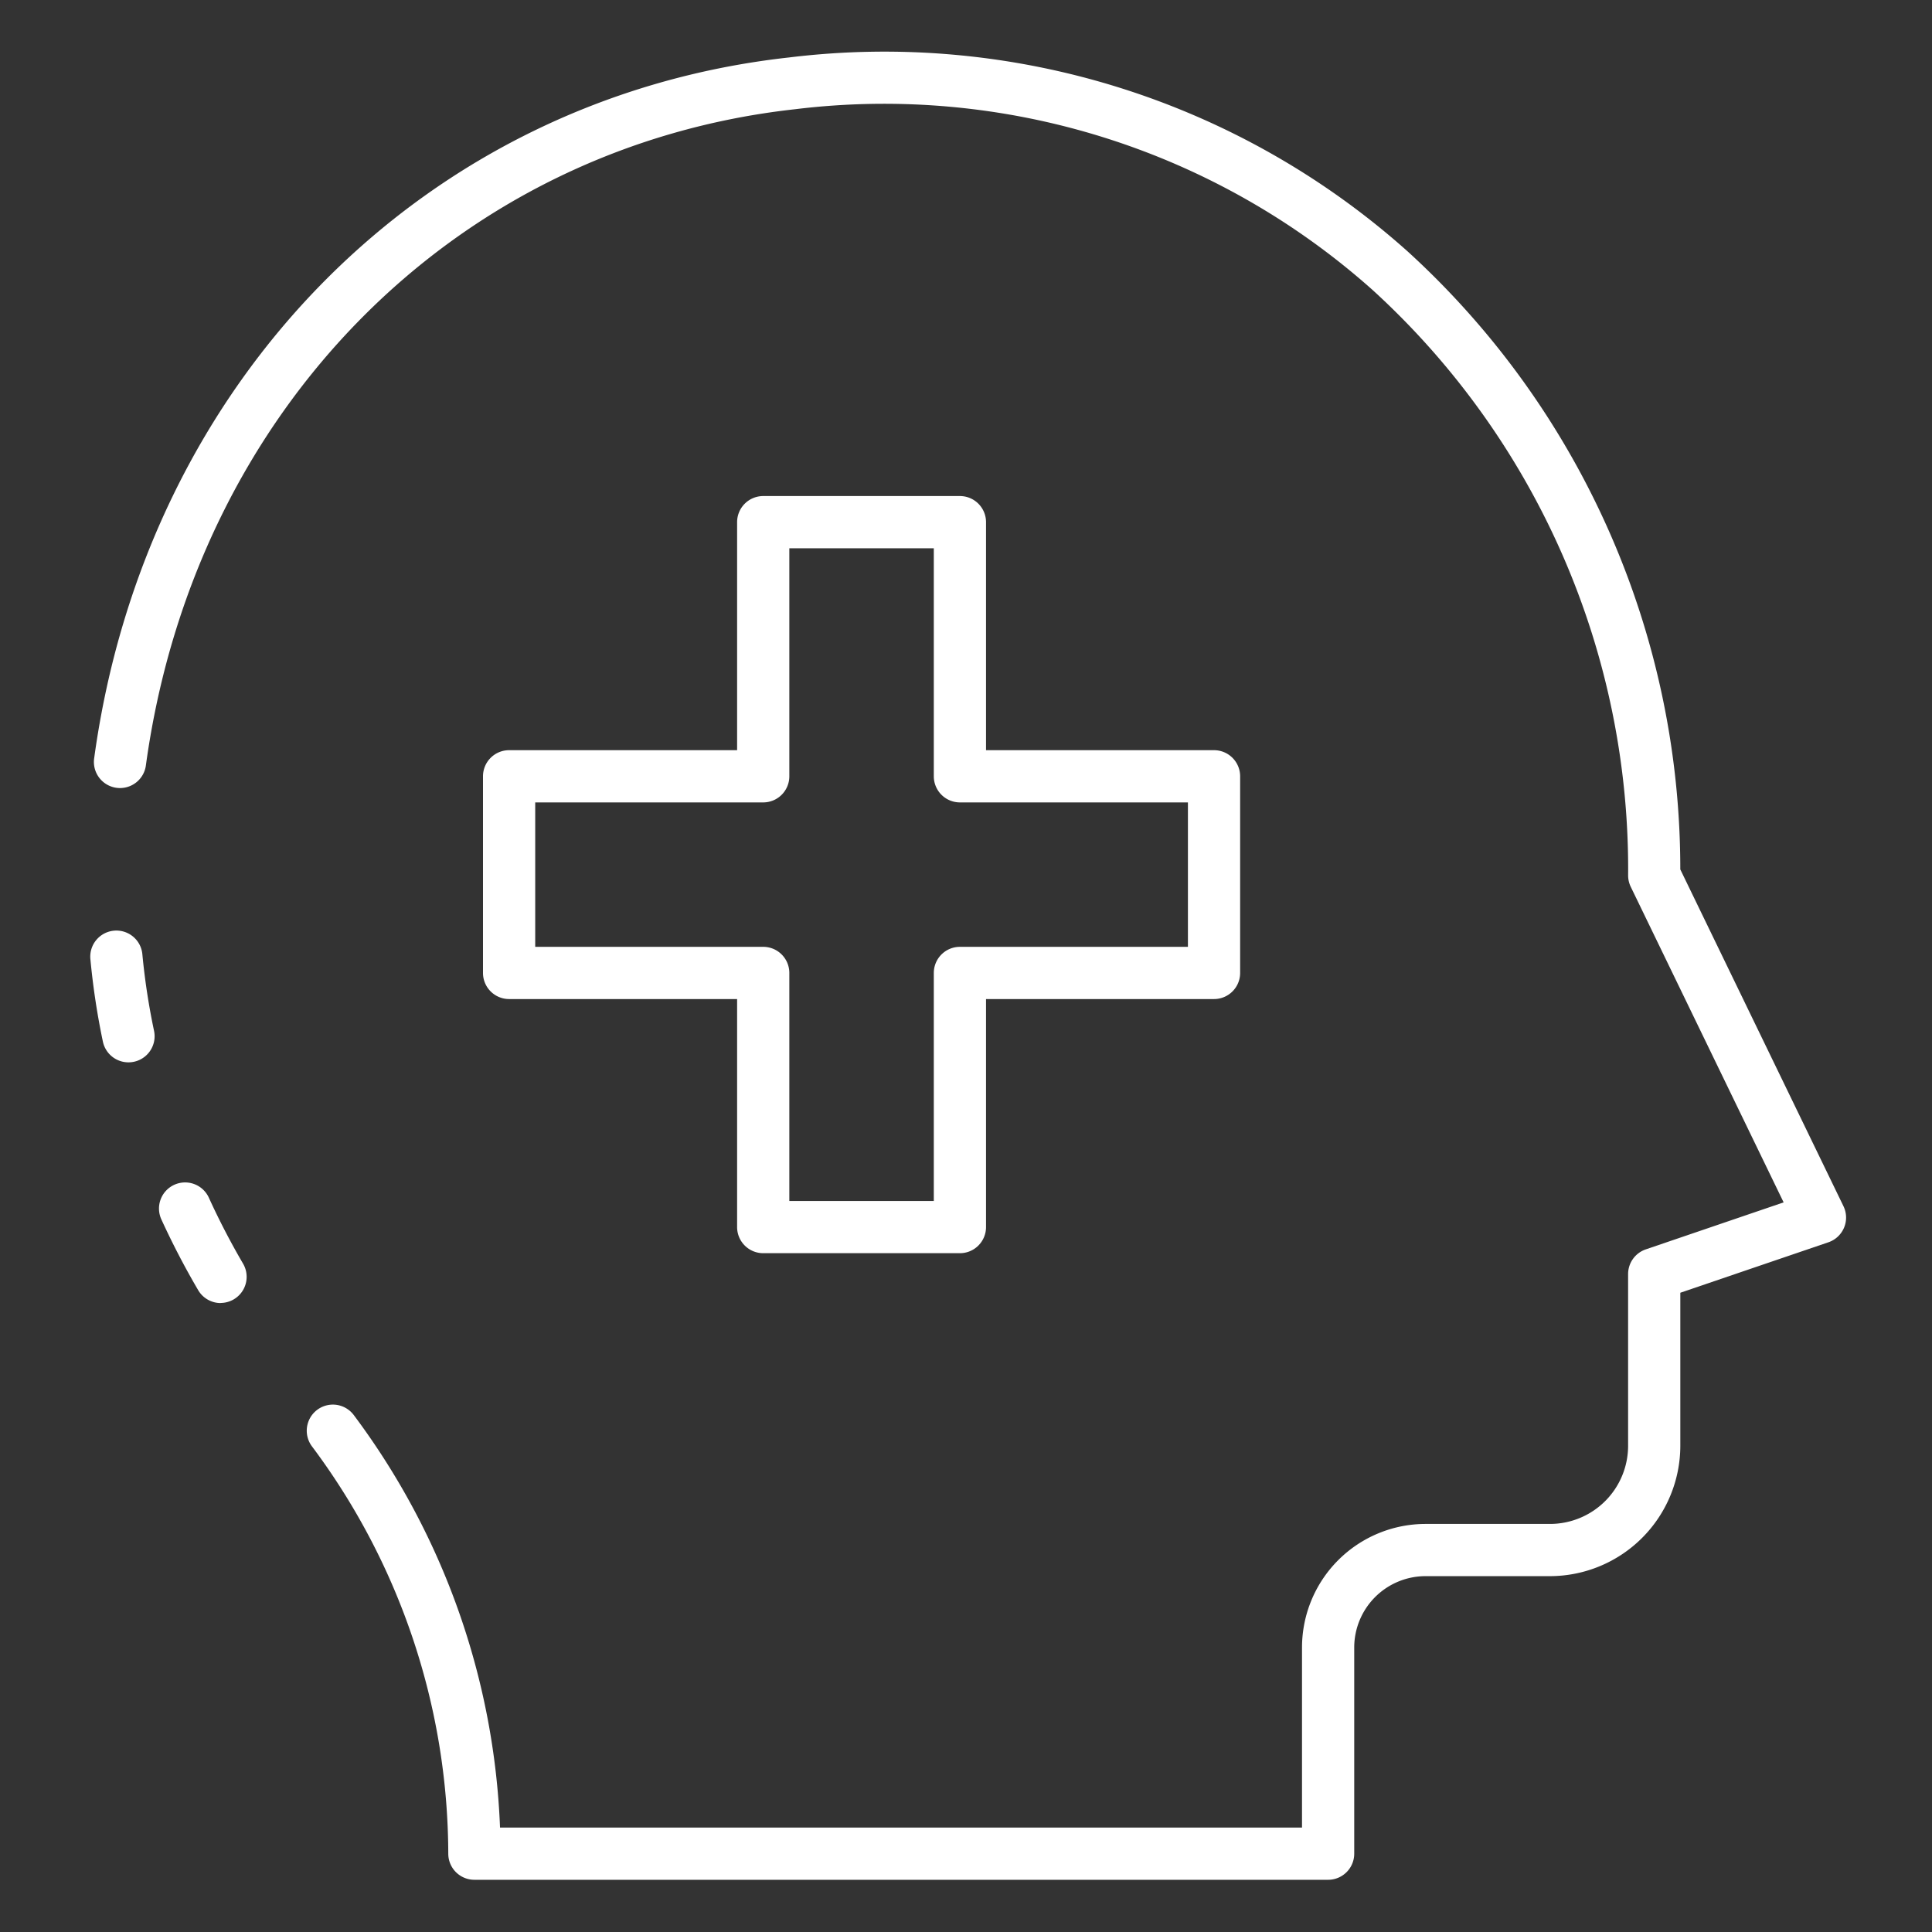 <?xml version="1.0" encoding="UTF-8"?>
<svg xmlns="http://www.w3.org/2000/svg" id="Icons" viewBox="0 0 74 74" width="512px" height="512px"><rect x="0" y="0" width="74" height="74" fill="#333333" stroke="none"/><path d="M8.451,49.91a1,1,0,0,1-.864-.5A30.39,30.39,0,0,1,6.18,46.705,1,1,0,0,1,8,45.875c.385.845.827,1.7,1.313,2.531a1,1,0,0,1-.862,1.5Z" fill="#FFFFFF"/><path d="M50.87,72H18.17a1,1,0,0,1-1-1,26.144,26.144,0,0,0-5.225-15.606,1,1,0,1,1,1.61-1.188A28.188,28.188,0,0,1,19.152,70H49.87V63.1a4.736,4.736,0,0,1,4.73-4.73h4.77a2.993,2.993,0,0,0,2.99-2.99V48.8a1,1,0,0,1,.677-.946l5.28-1.8L62.461,33.966a1,1,0,0,1-.1-.436,30.015,30.015,0,0,0-9.778-22.414A28.1,28.1,0,0,0,30.45,4.184C17.449,5.623,7.459,15.715,5.59,29.3a1,1,0,1,1-1.981-.272C5.6,14.519,16.3,3.738,30.229,2.2a30.071,30.071,0,0,1,23.687,7.43A32,32,0,0,1,64.359,33.3l6.25,12.9a1,1,0,0,1-.576,1.382L64.36,49.515V55.38a5,5,0,0,1-4.99,4.99H54.6a2.734,2.734,0,0,0-2.73,2.73V71A1,1,0,0,1,50.87,72Z" fill="#FFFFFF"/><path d="M4.919,40.69a1,1,0,0,1-.978-.793,28.1,28.1,0,0,1-.476-3.131,1,1,0,1,1,1.99-.192A26,26,0,0,0,5.9,39.482a1,1,0,0,1-.979,1.208Z" fill="#FFFFFF"/><path d="M36.767,48H29.233a1,1,0,0,1-1-1V38.266H19.5a1,1,0,0,1-1-1V29.734a1,1,0,0,1,1-1h8.733V20a1,1,0,0,1,1-1h7.534a1,1,0,0,1,1,1v8.734H46.5a1,1,0,0,1,1,1v7.532a1,1,0,0,1-1,1H37.767V47A1,1,0,0,1,36.767,48Zm-6.534-2h5.534V37.266a1,1,0,0,1,1-1H45.5V30.734H36.767a1,1,0,0,1-1-1V21H30.233v8.734a1,1,0,0,1-1,1H20.5v5.532h8.733a1,1,0,0,1,1,1Z" fill="#FFFFFF"/></svg>

